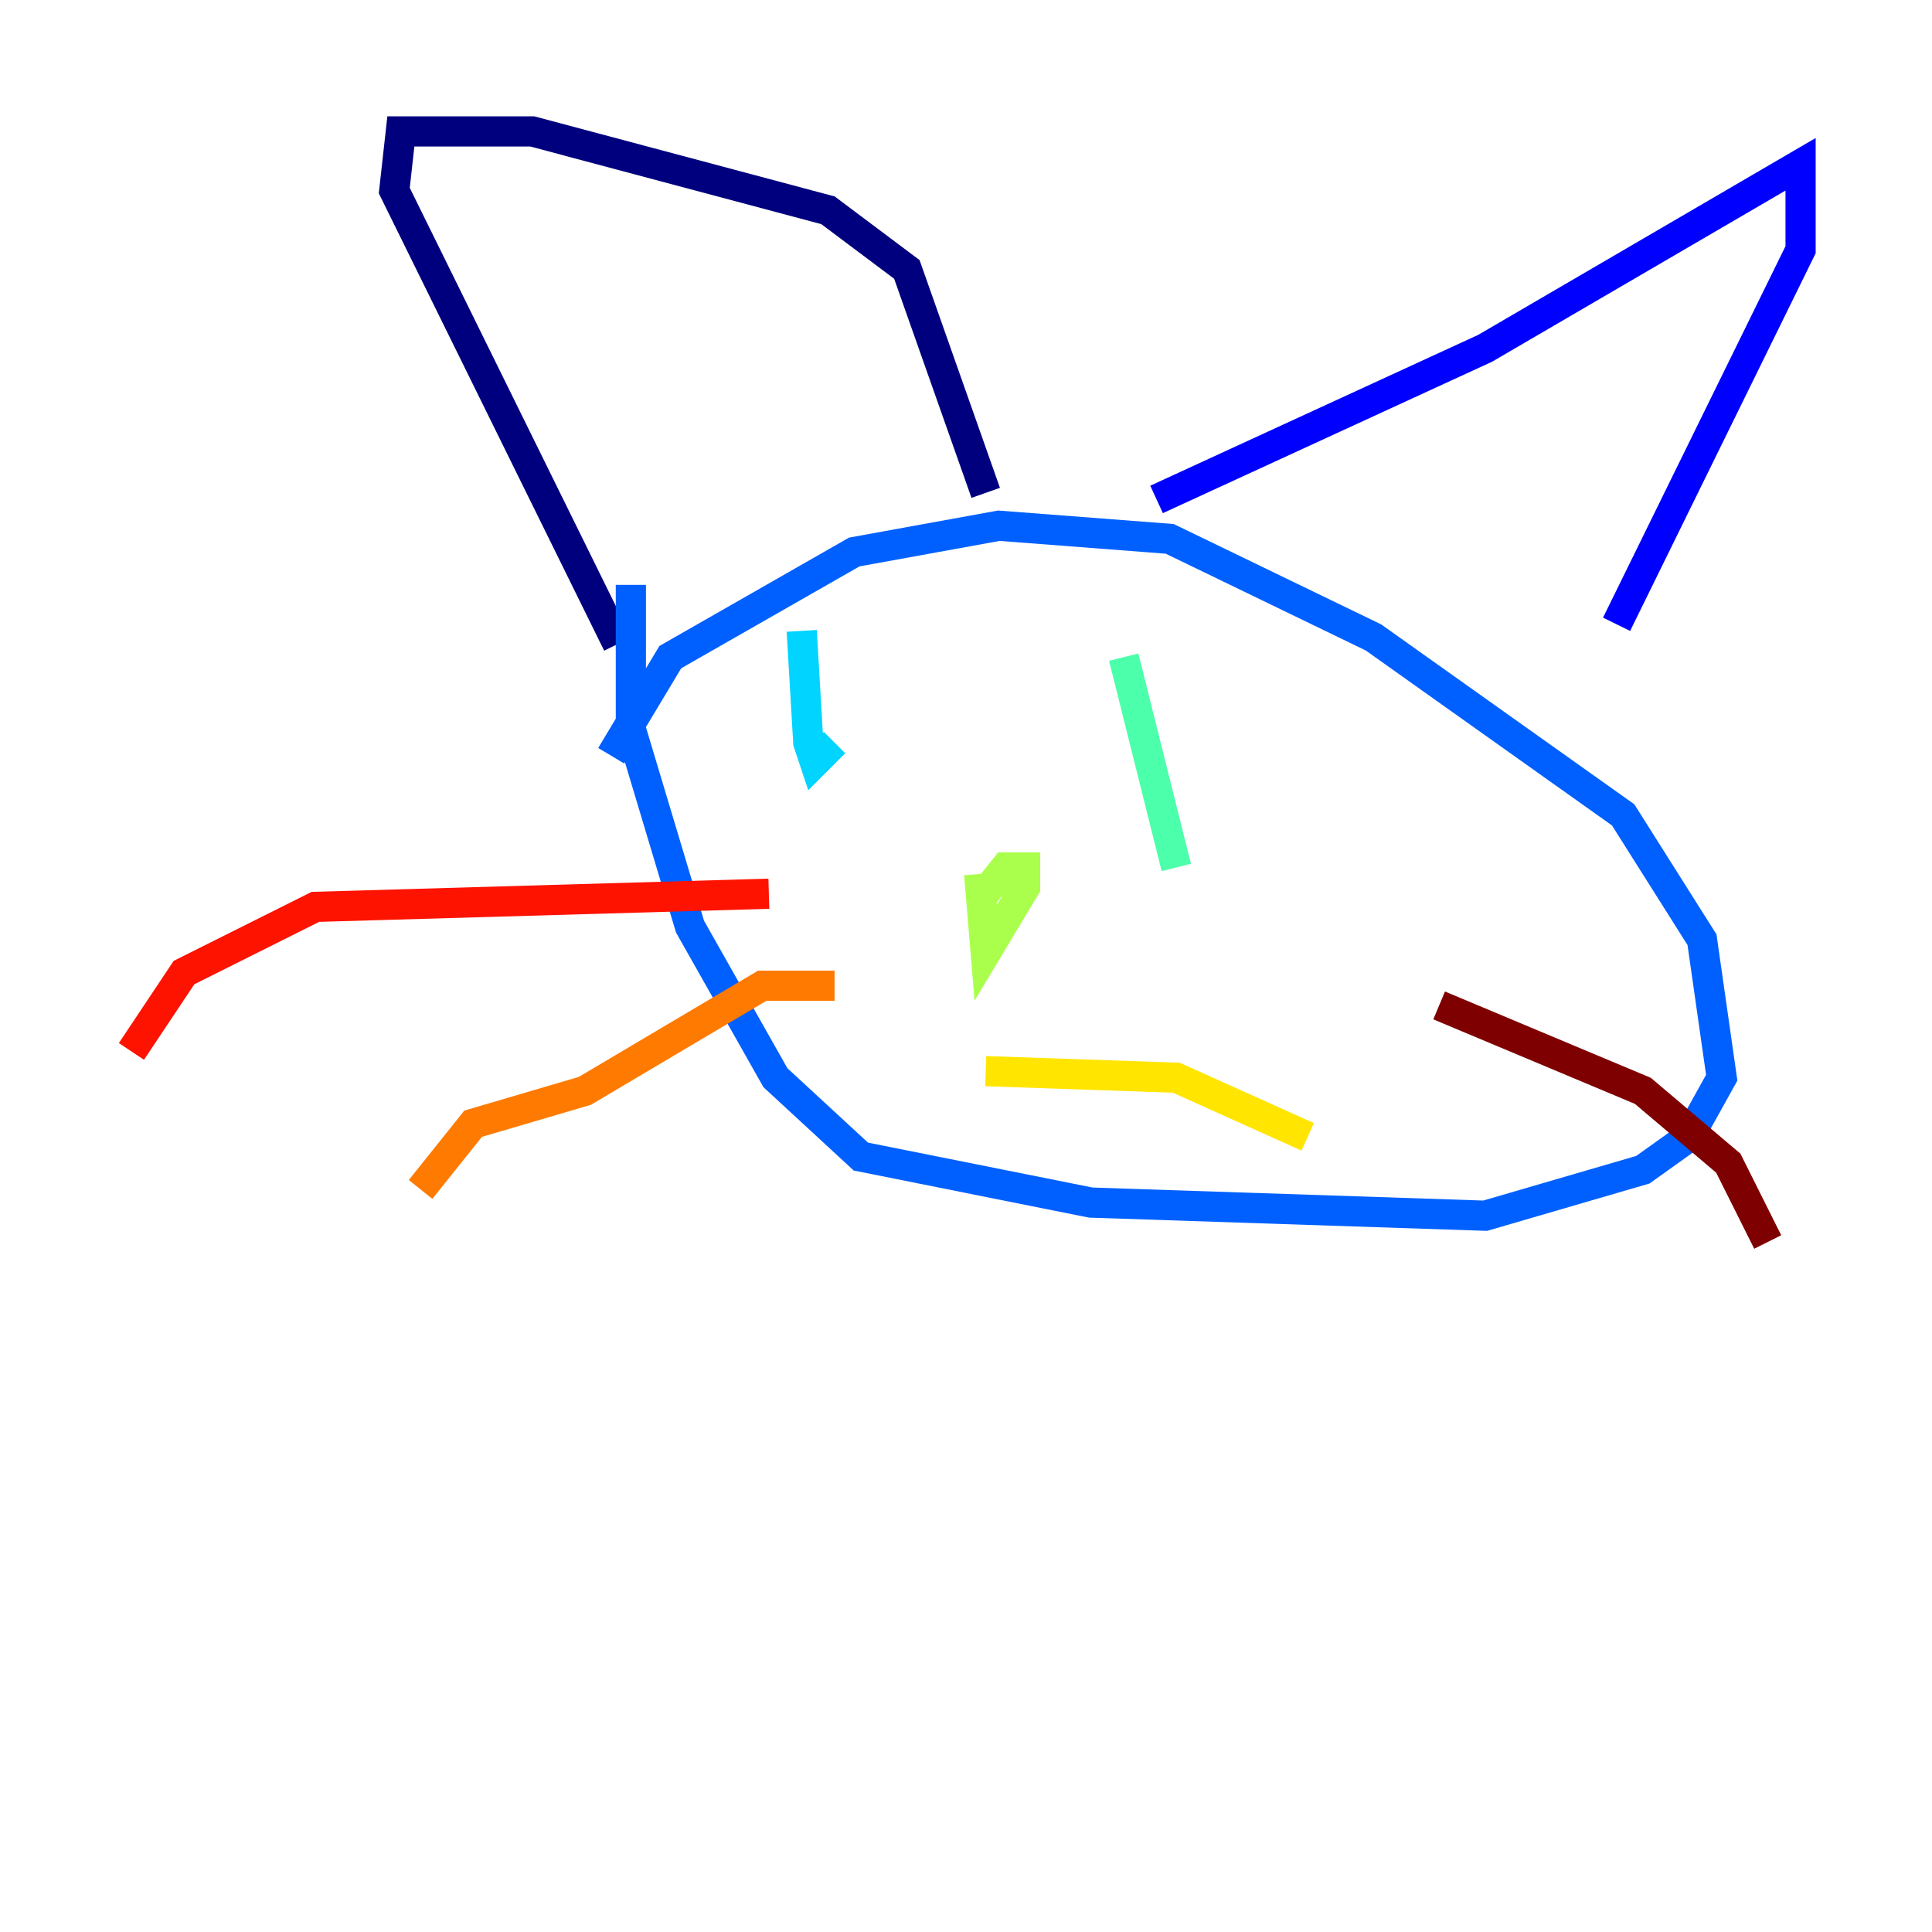 <?xml version="1.0" encoding="utf-8" ?>
<svg baseProfile="tiny" height="128" version="1.2" viewBox="0,0,128,128" width="128" xmlns="http://www.w3.org/2000/svg" xmlns:ev="http://www.w3.org/2001/xml-events" xmlns:xlink="http://www.w3.org/1999/xlink"><defs /><polyline fill="none" points="40.925,42.667 26.122,12.626 26.558,8.707 35.265,8.707 54.857,13.932 60.082,17.85 65.306,32.653" stroke="#00007f" stroke-width="2" /><polyline fill="none" points="76.626,33.088 98.395,23.075 119.293,10.884 119.293,16.544 107.102,41.361" stroke="#0000fe" stroke-width="2" /><polyline fill="none" points="40.49,50.068 44.408,43.537 56.599,36.571 66.177,34.83 77.497,35.701 90.993,42.231 107.537,53.986 112.762,62.258 114.068,71.401 111.891,75.32 108.844,77.497 98.395,80.544 72.272,79.674 57.034,76.626 51.374,71.401 45.714,61.388 41.796,48.327 41.796,38.748" stroke="#0060ff" stroke-width="2" /><polyline fill="none" points="53.116,41.796 53.551,49.197 53.986,50.503 55.292,49.197" stroke="#00d4ff" stroke-width="2" /><polyline fill="none" points="74.449,43.537 77.932,57.469" stroke="#4cffaa" stroke-width="2" /><polyline fill="none" points="64.871,57.905 65.306,63.129 67.918,58.776 67.918,57.469 66.612,57.469 64.871,59.646" stroke="#aaff4c" stroke-width="2" /><polyline fill="none" points="65.306,70.966 77.932,71.401 86.639,75.32" stroke="#ffe500" stroke-width="2" /><polyline fill="none" points="55.292,65.306 50.503,65.306 38.748,72.272 31.347,74.449 27.864,78.803" stroke="#ff7a00" stroke-width="2" /><polyline fill="none" points="50.939,59.211 20.898,60.082 12.191,64.435 8.707,69.66" stroke="#fe1200" stroke-width="2" /><polyline fill="none" points="95.347,66.612 108.844,72.272 114.503,77.061 117.116,82.286" stroke="#7f0000" stroke-width="2" /></svg>